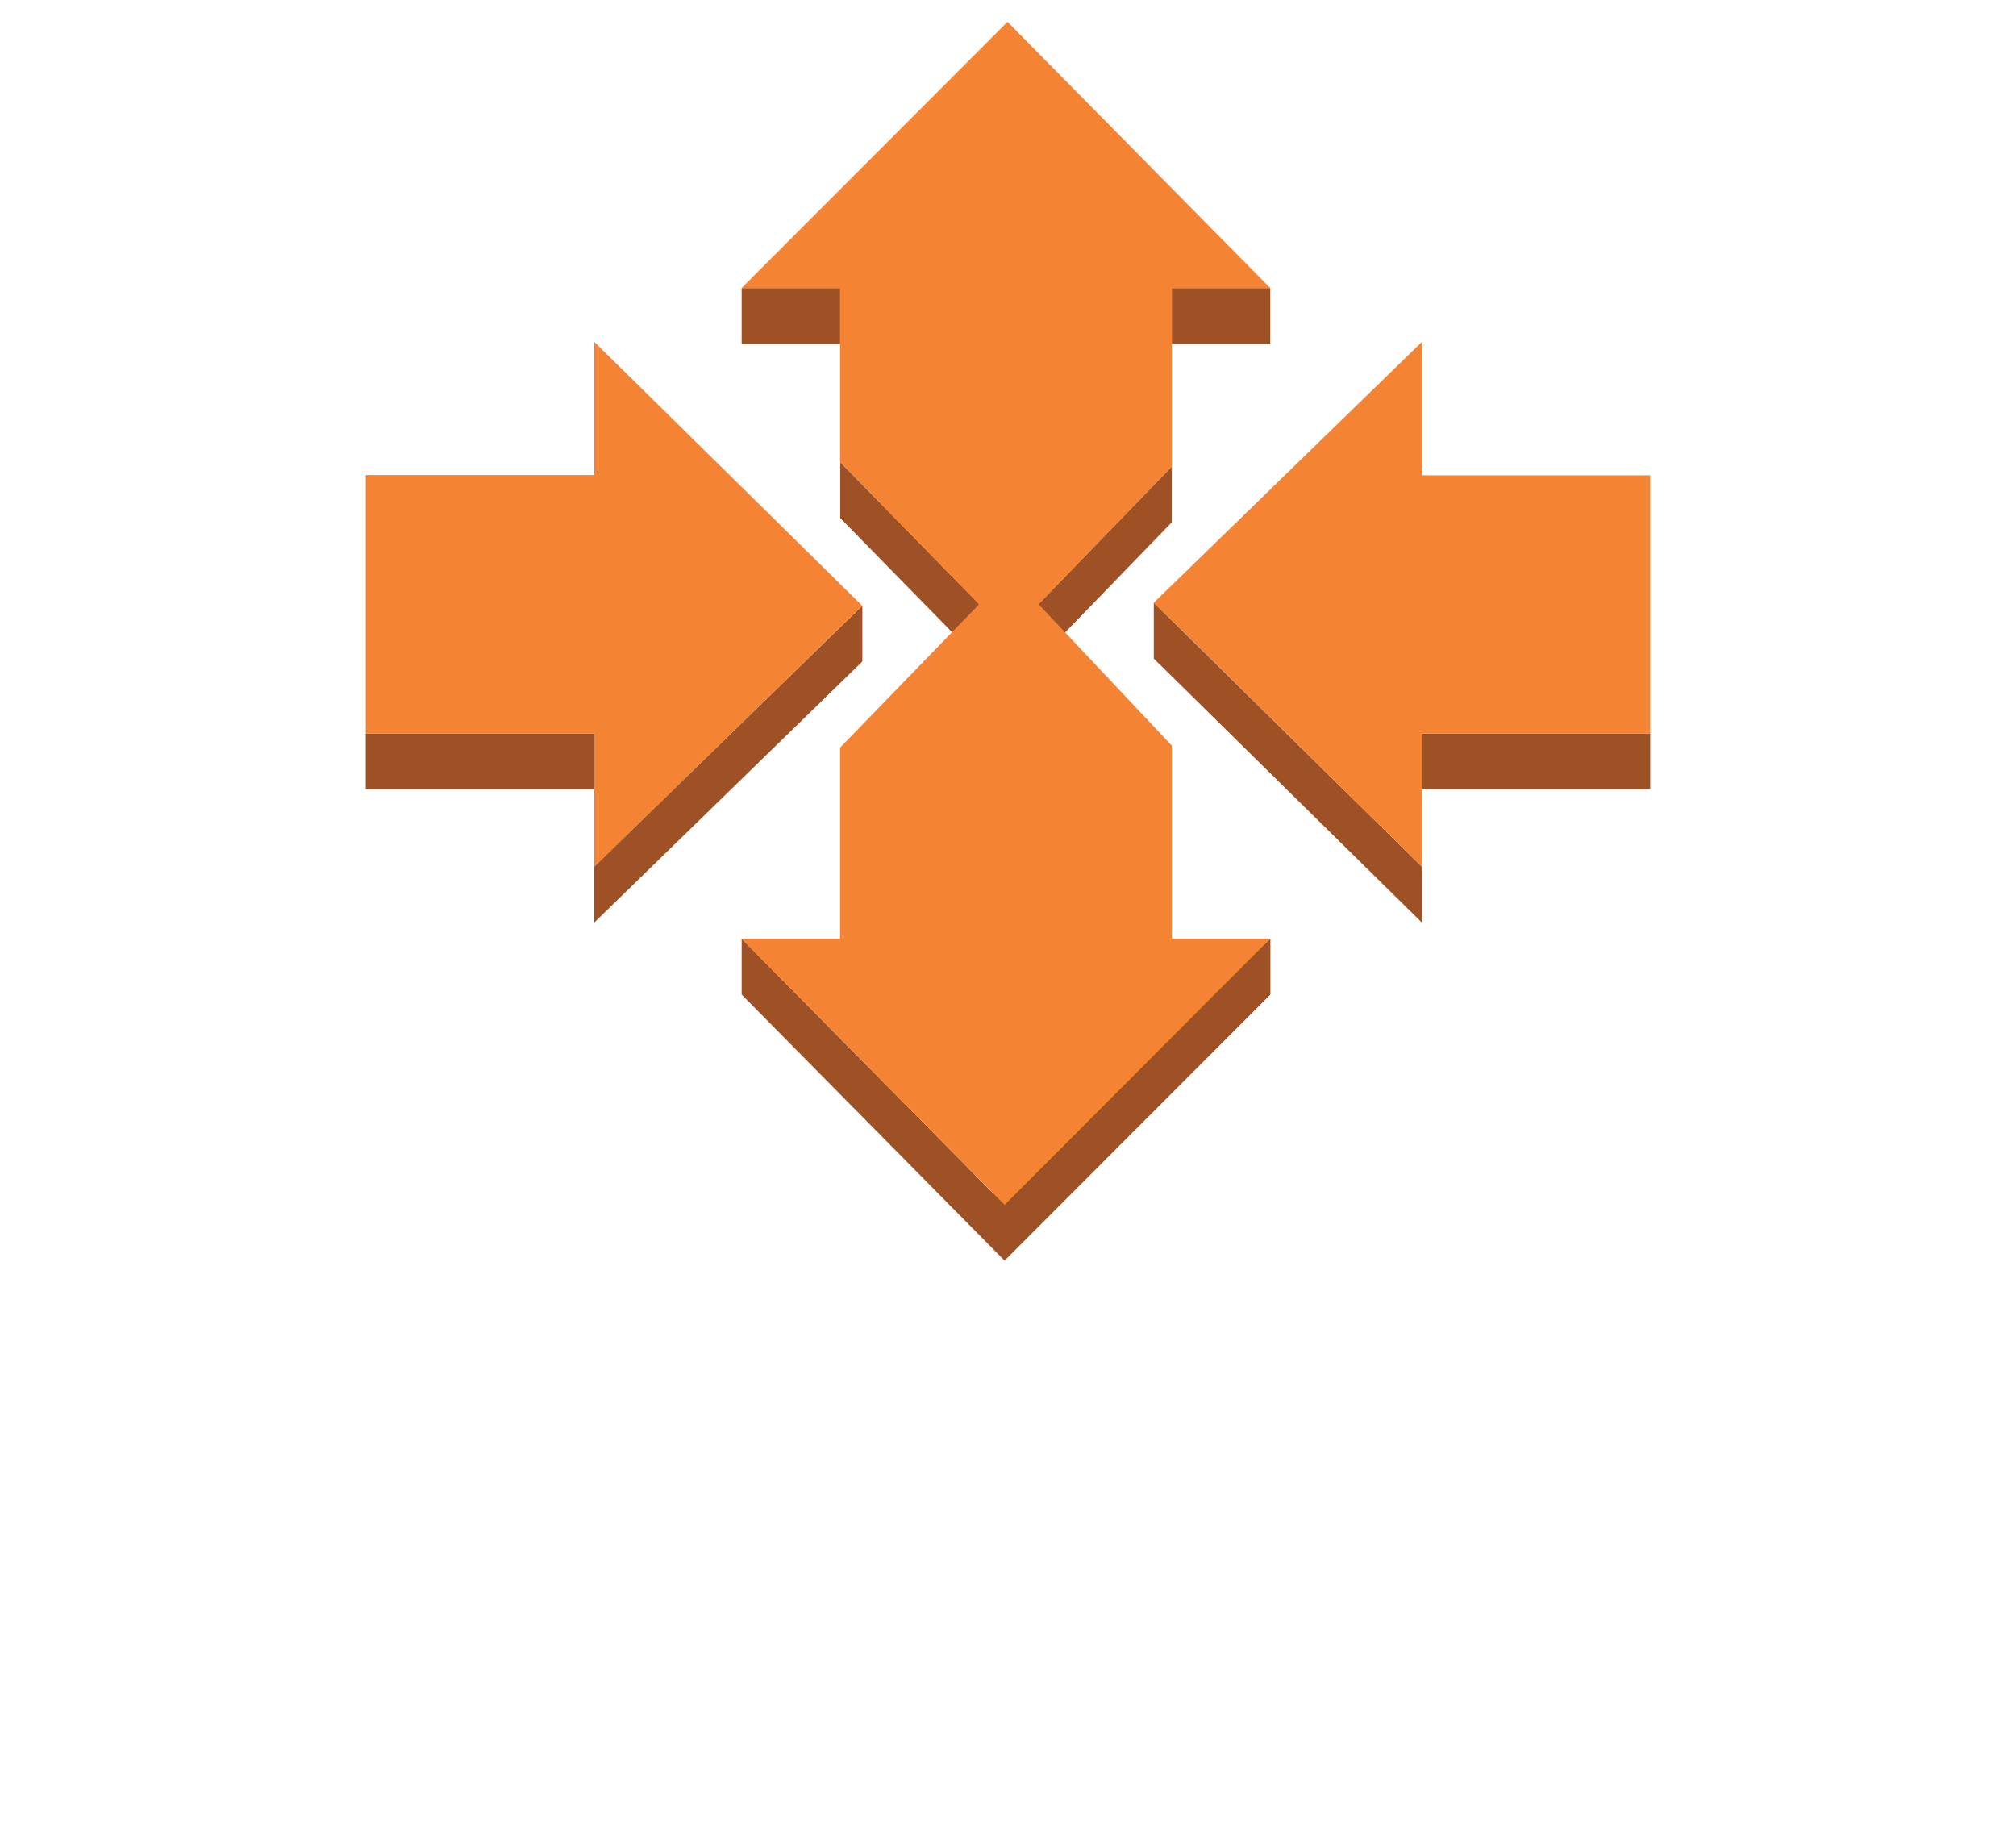 <?xml version="1.0" encoding="utf-8"?>
<!-- Generator: Adobe Illustrator 12.0.0, SVG Export Plug-In  -->
<!DOCTYPE svg PUBLIC "-//W3C//DTD SVG 1.1//EN" "http://www.w3.org/Graphics/SVG/1.1/DTD/svg11.dtd">
<svg  version="1.1" xmlns="http://www.w3.org/2000/svg" xmlns:xlink="http://www.w3.org/1999/xlink" xmlns:a="http://ns.adobe.com/AdobeSVGViewerExtensions/3.0/"
	 width="69" height="63" viewBox="-12.518 -0.748 69 63" enable-background="new -12.518 -0.748 69 63" xml:space="preserve">
<defs>
</defs>
<rect x="12.866" y="9.112" fill="#9D5125" width="3.374" height="1.909"/>
<rect x="27.588" y="9.112" fill="#9D5125" width="3.371" height="1.909"/>
<path fill="#9D5125" d="M27.584,15.222v1.91l-4.561,4.71v-1.91L27.584,15.222z"/>
<path fill="#9D5125" d="M21,19.932v1.91l-4.76-4.86v-1.91L21,19.932z"/>
<rect x="36.148" y="24.354" fill="#9D5125" width="7.816" height="1.911"/>
<rect y="24.354" fill="#9D5125" width="7.816" height="1.911"/>
<path fill="#9D5125" d="M36.152,28.922v1.91l-9.18-9.04v-1.91L36.152,28.922z"/>
<path fill="#F48334" d="M7.82,10.951l9.17,9.03l-9.17,8.94v-4.57H0v-8.84h7.82V10.951z"/>
<path fill="#9D5125" d="M16.997,19.982v1.91l-9.18,8.94v-1.91L16.997,19.982z"/>
<path fill="#F48334" d="M36.152,10.951v4.57h7.811v8.83h-7.811v4.57l-9.18-9.04L36.152,10.951z"/>
<path fill="#9D5125" d="M30.963,31.382v1.91l-9.1,9.109l-0.43-2.33L30.963,31.382z"/>
<path fill="#9D5125" d="M21.866,40.492v1.909l-9-9.109v-1.91L21.866,40.492z"/>
<path fill="#F48334" d="M21.966,0l8.99,9.11h-3.37v6.12l-4.56,4.7l4.56,4.84v6.61h3.37l-9.09,9.11l-9-9.11h3.37v-6.54l4.76-4.91
	l-4.76-4.86V9.11h-3.37L21.966,0z"/>
</svg>
